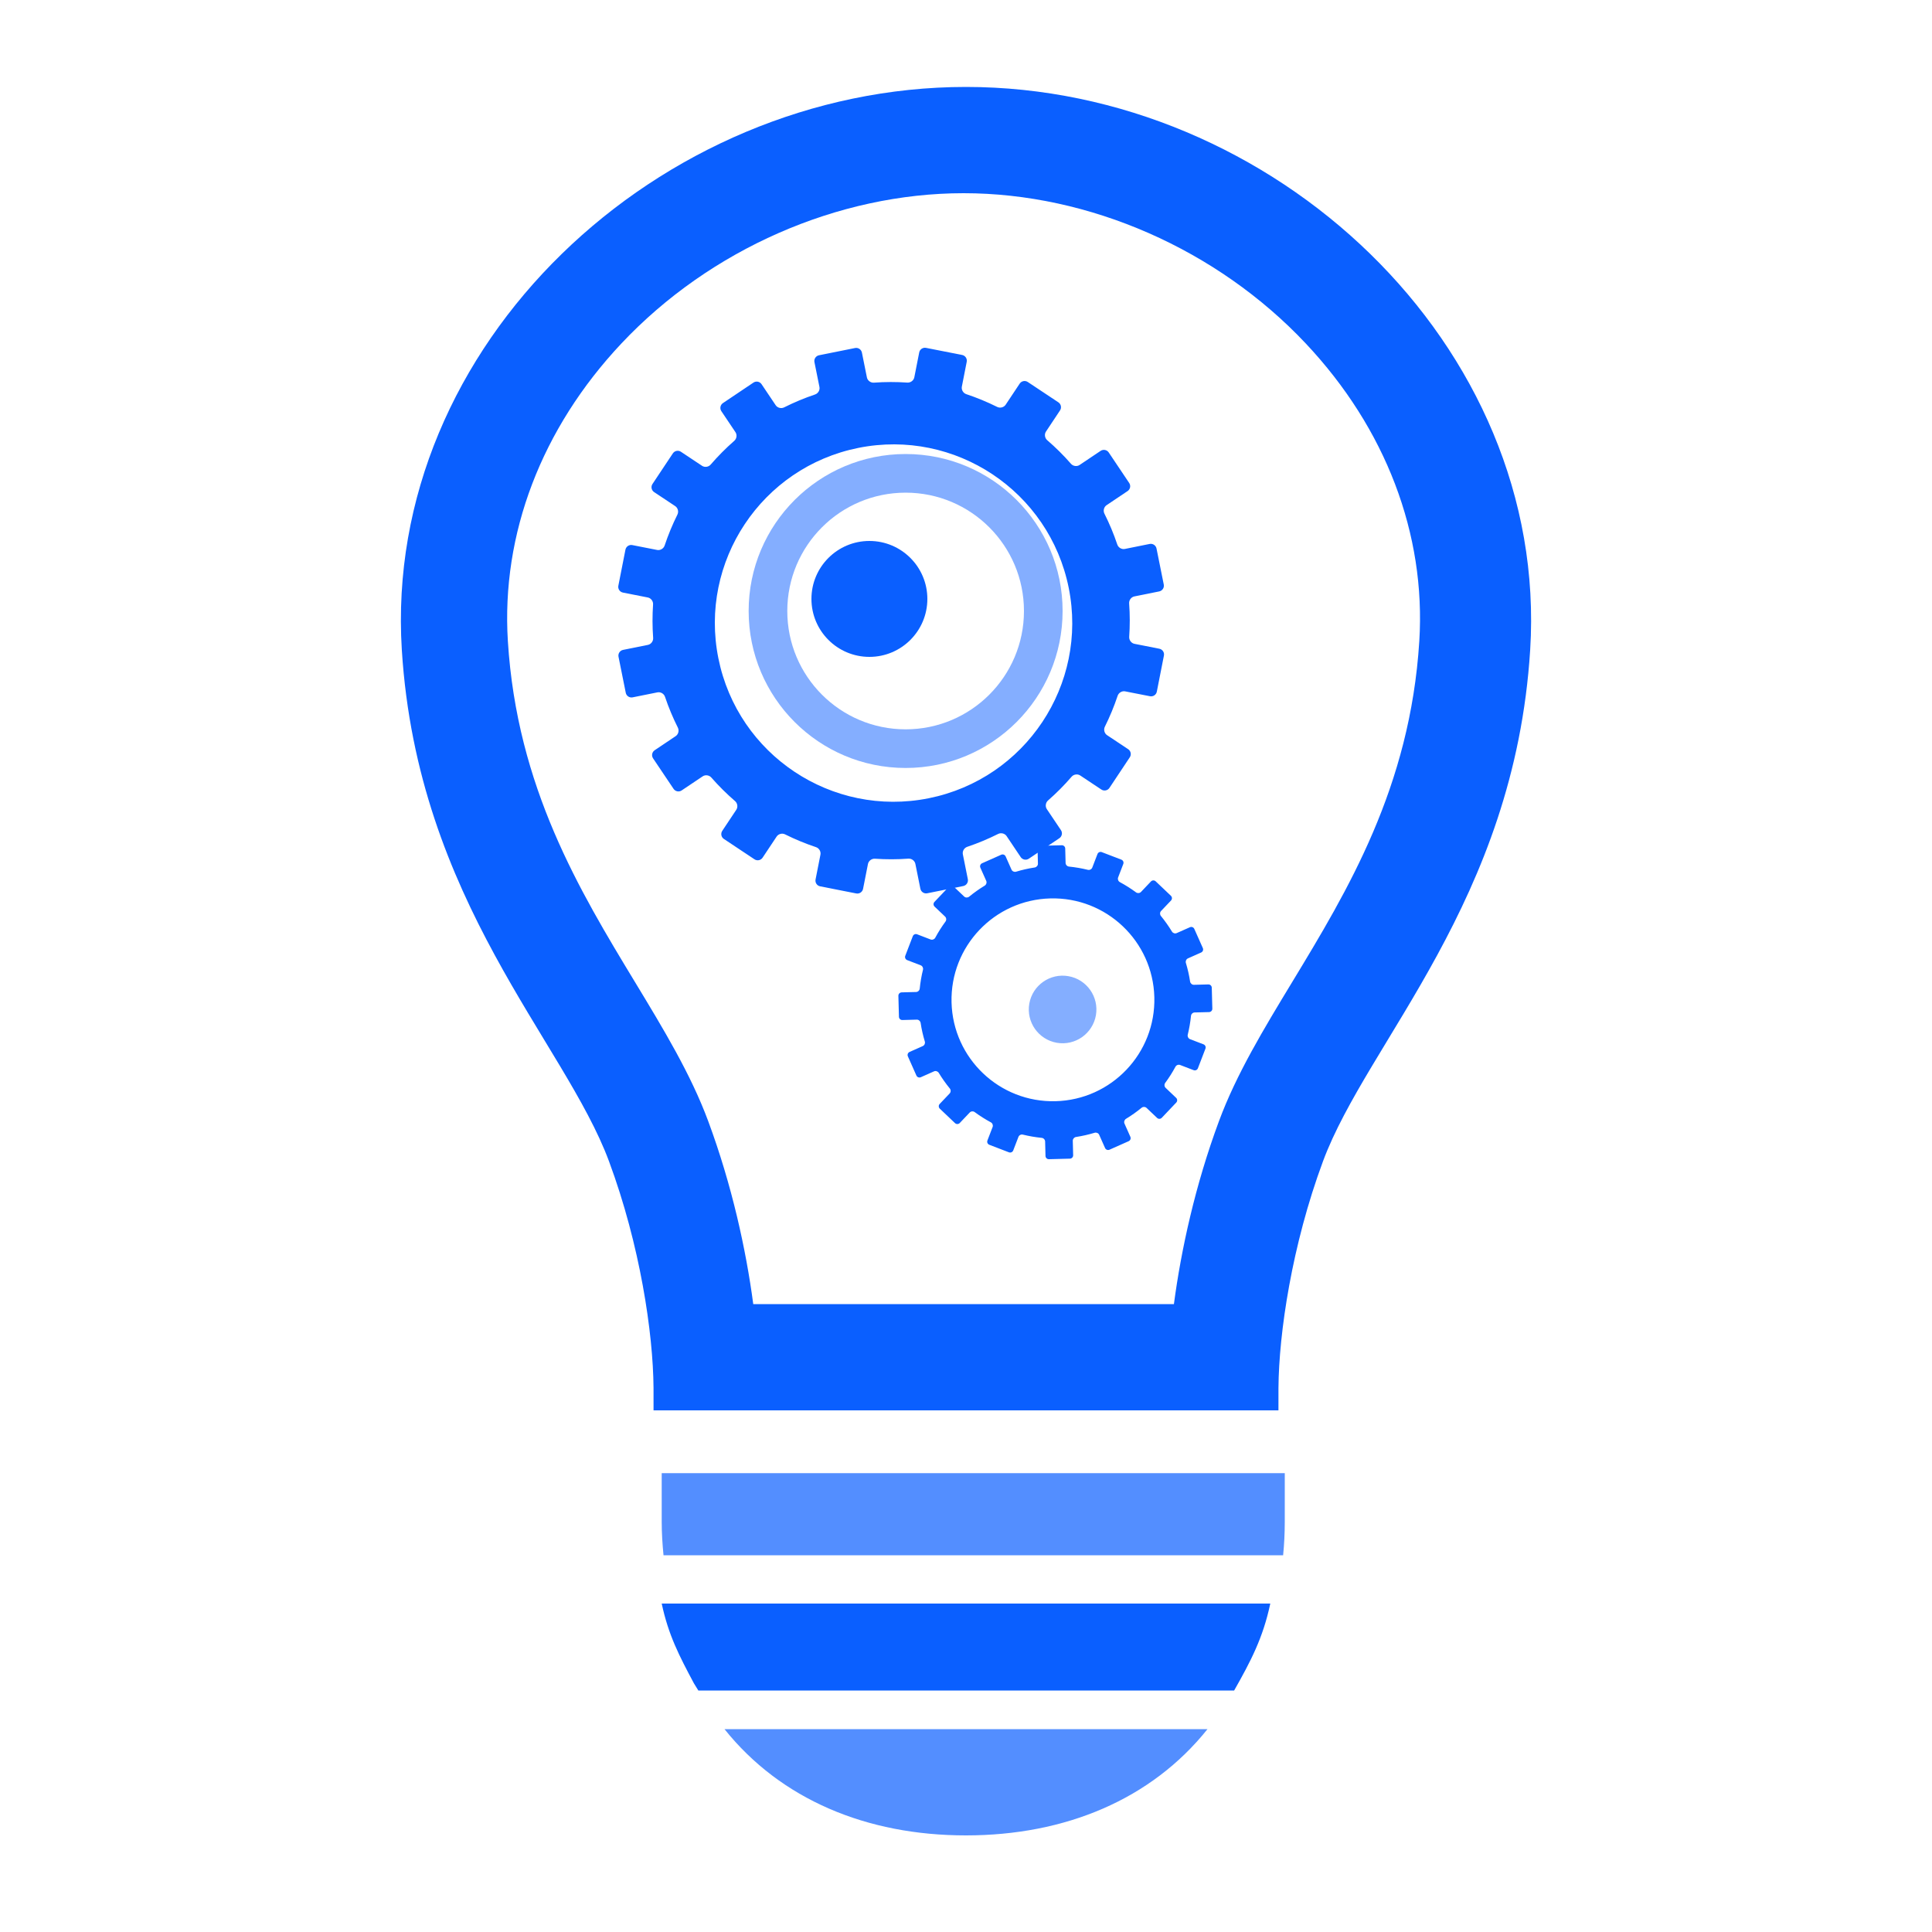 <?xml version="1.0" encoding="UTF-8"?>
<svg width="400px" height="400px" viewBox="0 0 400 400" version="1.1" xmlns="http://www.w3.org/2000/svg" xmlns:xlink="http://www.w3.org/1999/xlink">
    <defs></defs>
    <g id="list-img__Ideas" stroke="none" stroke-width="1" fill="#0A5FFF" fill-rule="evenodd">
        <g id="img_list-ideasforyou">
            <g transform="translate(83, 18)">
                <path d="M116.98,362 C137.559,362 155.357,354.557 167,340 L67,340 C78.636,354.547 96.41,362 116.98,362" id="Fill-1" opacity="0.701"></path>
                <path d="M54.001,297.107 C54.001,299.439 54.15,301.731 54.375,304 L182.657,304 C182.884,301.735 182.997,299.435 182.997,297.107 C182.997,296.745 182.997,292.828 183,287 L54,287 C54.001,292.828 54.001,296.745 54.001,297.107" id="Fill-3" opacity="0.7"></path>
                <path d="M77.076,314 L54,314 C55.391,320.537 57.631,324.826 60.654,330.492 L61.583,332 L172.517,332 C175.955,325.931 178.493,321.122 180,314 L156.903,314 L77.076,314 Z" id="Fill-5"></path>
                <path d="M210.851,114.745 C208.957,145.005 195.991,166.411 184.551,185.295 C178.601,195.112 172.984,204.387 169.378,214.11 C164.459,227.362 161.54,240.736 160.046,252 L72.954,252 C71.461,240.745 68.542,227.366 63.624,214.11 C60.016,204.387 54.397,195.112 48.449,185.295 C37.009,166.411 24.042,145.005 22.149,114.745 C20.759,92.58 29.11,70.692 45.66,53.109 C63.991,33.628 90.474,22 116.499,22 C142.521,22 169.007,33.628 187.34,53.109 C203.89,70.692 212.24,92.58 210.851,114.745 M116.999,0 C53.518,0 -3.766,53.338 0.194,116.566 C3.451,168.58 33.872,197.6 43.086,222.431 C49.525,239.787 52.223,258.006 52.306,269.353 C52.306,269.572 52.308,271.419 52.309,274 L181.688,274 C181.688,271.419 181.692,269.575 181.692,269.356 C181.776,258.006 184.473,239.787 190.912,222.431 C200.128,197.6 230.547,168.58 233.806,116.566 C237.767,53.338 180.482,0 116.999,0" id="Fill-7"></path>
                <path d="M65.734,118.297 C61.703,98.267 74.674,78.763 94.705,74.734 C114.733,70.704 134.235,83.676 138.266,103.703 C142.296,123.735 129.324,143.237 109.295,147.266 C89.266,151.296 69.763,138.324 65.734,118.297 M106.518,160.856 L107.553,165.997 C107.684,166.651 108.321,167.077 108.974,166.944 L116.435,165.445 C117.089,165.312 117.512,164.676 117.379,164.02 L116.348,158.879 C116.214,158.224 116.625,157.536 117.26,157.324 C119.476,156.577 121.613,155.682 123.66,154.655 C124.255,154.355 125.035,154.55 125.407,155.104 L128.327,159.458 C128.701,160.009 129.451,160.159 130.006,159.785 L136.326,155.547 C136.879,155.175 137.029,154.422 136.655,153.87 L133.734,149.518 C133.362,148.963 133.479,148.169 133.982,147.729 C135.726,146.202 137.361,144.558 138.864,142.812 C139.302,142.306 140.092,142.187 140.649,142.555 L145.024,145.463 C145.578,145.834 146.329,145.682 146.699,145.127 L150.912,138.791 C151.282,138.235 151.131,137.484 150.576,137.114 L146.203,134.207 C145.647,133.836 145.451,133.061 145.747,132.462 C146.775,130.394 147.662,128.255 148.395,126.058 C148.607,125.422 149.294,125.009 149.948,125.139 L155.092,126.148 C155.745,126.277 156.383,125.851 156.509,125.195 L157.977,117.729 C158.107,117.074 157.68,116.437 157.023,116.311 L151.879,115.297 C151.224,115.17 150.744,114.525 150.789,113.859 C150.945,111.575 150.949,109.259 150.777,106.923 C150.728,106.258 151.202,105.613 151.86,105.481 L156.999,104.449 C157.654,104.315 158.079,103.678 157.945,103.024 L156.445,95.566 C156.315,94.912 155.678,94.488 155.022,94.619 L149.879,95.655 C149.225,95.785 148.537,95.374 148.325,94.741 C147.582,92.522 146.684,90.388 145.656,88.34 C145.357,87.744 145.55,86.964 146.105,86.592 L150.458,83.671 C151.012,83.298 151.16,82.547 150.786,81.993 L146.55,75.676 C146.175,75.122 145.426,74.976 144.871,75.347 L140.519,78.267 C139.965,78.639 139.17,78.525 138.733,78.021 C137.207,76.274 135.562,74.642 133.812,73.135 C133.307,72.698 133.187,71.906 133.559,71.349 L136.464,66.976 C136.834,66.422 136.685,65.671 136.131,65.3 L129.791,61.088 C129.236,60.718 128.486,60.869 128.117,61.424 L125.208,65.796 C124.839,66.353 124.062,66.549 123.464,66.252 C121.398,65.225 119.257,64.338 117.058,63.606 C116.423,63.394 116.011,62.706 116.14,62.052 L117.149,56.91 C117.278,56.255 116.851,55.62 116.197,55.491 L108.729,54.023 C108.074,53.893 107.438,54.32 107.312,54.975 L106.3,60.121 C106.171,60.776 105.527,61.255 104.862,61.211 C102.573,61.054 100.26,61.054 97.926,61.225 C97.261,61.274 96.615,60.796 96.484,60.144 L95.45,55.001 C95.317,54.346 94.681,53.922 94.026,54.055 L86.567,55.554 C85.913,55.687 85.49,56.323 85.623,56.978 L86.657,62.121 C86.789,62.775 86.378,63.463 85.742,63.675 C83.526,64.42 81.39,65.316 79.343,66.345 C78.747,66.643 77.966,66.452 77.596,65.895 L74.672,61.541 C74.3,60.987 73.549,60.839 72.994,61.211 L66.68,65.452 C66.125,65.825 65.978,66.576 66.349,67.129 L69.271,71.481 C69.64,72.035 69.527,72.827 69.025,73.267 C67.278,74.795 65.647,76.44 64.137,78.187 C63.701,78.691 62.907,78.812 62.352,78.441 L57.979,75.534 C57.424,75.163 56.672,75.317 56.304,75.872 L52.089,82.207 C51.718,82.764 51.873,83.514 52.427,83.882 L56.8,86.79 C57.357,87.161 57.551,87.939 57.253,88.537 C56.227,90.603 55.339,92.744 54.605,94.946 C54.397,95.578 53.707,95.991 53.053,95.863 L47.911,94.853 C47.257,94.722 46.621,95.15 46.491,95.804 L45.023,103.269 C44.894,103.925 45.321,104.559 45.976,104.689 L51.122,105.702 C51.778,105.829 52.258,106.473 52.21,107.137 C52.057,109.424 52.056,111.742 52.228,114.075 C52.276,114.74 51.797,115.386 51.145,115.517 L46.005,116.551 C45.348,116.681 44.926,117.32 45.057,117.974 L46.556,125.433 C46.688,126.088 47.325,126.512 47.978,126.379 L53.122,125.345 C53.775,125.214 54.465,125.624 54.678,126.256 C55.423,128.477 56.32,130.609 57.347,132.657 C57.644,133.254 57.451,134.033 56.899,134.404 L52.543,137.328 C51.989,137.698 51.84,138.451 52.21,139.005 L56.454,145.324 C56.826,145.876 57.579,146.025 58.13,145.652 L62.483,142.733 C63.038,142.361 63.833,142.477 64.271,142.979 C65.799,144.725 67.443,146.355 69.188,147.863 C69.695,148.299 69.813,149.091 69.445,149.649 L66.536,154.02 C66.167,154.577 66.319,155.327 66.873,155.697 L73.208,159.911 C73.765,160.282 74.515,160.13 74.886,159.574 L77.794,155.202 C78.162,154.645 78.942,154.447 79.538,154.745 C81.605,155.774 83.745,156.659 85.946,157.394 C86.581,157.604 86.994,158.293 86.864,158.946 L85.853,164.089 C85.723,164.743 86.15,165.38 86.806,165.507 L94.27,166.977 C94.926,167.107 95.562,166.679 95.689,166.023 L96.703,160.878 C96.831,160.223 97.473,159.743 98.141,159.789 C100.427,159.944 102.741,159.946 105.076,159.773 C105.743,159.726 106.386,160.202 106.518,160.856" id="Fill-9"></path>
                <path d="M97,94 C90.372,94 85,99.374 85,106 C85,112.628 90.372,118 97,118 C103.628,118 109,112.628 109,106 C109,99.374 103.628,94 97,94" id="Fill-11"></path>
                <path d="M104.5,133 C90.968,133 80,122.032 80,108.501 C80,94.97 90.968,84 104.5,84 C118.03,84 129,94.97 129,108.501 C129,122.032 118.03,133 104.5,133 M137,108.501 C137,90.551 122.449,76 104.501,76 C86.553,76 72,90.551 72,108.501 C72,126.45 86.553,141 104.501,141 C122.449,141 137,126.45 137,108.501" id="Fill-13" opacity="0.5"></path>
                <path d="M135.545,209.993 C123.95,210.295 114.308,201.138 114.007,189.544 C113.707,177.95 122.861,168.31 134.456,168.007 C146.051,167.708 155.694,176.863 155.993,188.457 C156.295,200.05 147.14,209.692 135.545,209.993 M167.179,185.815 L164.185,185.894 C163.804,185.901 163.456,185.604 163.398,185.227 C163.197,183.903 162.904,182.616 162.524,181.363 C162.414,180.995 162.6,180.578 162.948,180.423 L165.685,179.205 C166.033,179.049 166.191,178.643 166.036,178.292 L164.27,174.324 C164.115,173.974 163.706,173.819 163.361,173.973 L160.619,175.189 C160.275,175.345 159.838,175.202 159.642,174.875 C158.954,173.743 158.188,172.664 157.353,171.643 C157.11,171.347 157.12,170.89 157.384,170.612 L159.448,168.438 C159.711,168.16 159.7,167.723 159.422,167.462 L156.271,164.469 C155.992,164.206 155.557,164.217 155.294,164.492 L153.228,166.668 C152.966,166.945 152.509,166.979 152.203,166.753 C151.142,165.973 150.025,165.263 148.856,164.635 C148.522,164.455 148.357,164.026 148.492,163.671 L149.565,160.876 C149.703,160.519 149.527,160.12 149.17,159.982 L145.111,158.425 C144.754,158.287 144.355,158.465 144.22,158.821 L143.146,161.617 C143.009,161.975 142.599,162.182 142.229,162.089 C140.956,161.778 139.656,161.55 138.325,161.416 C137.947,161.379 137.629,161.048 137.62,160.668 L137.542,157.672 C137.532,157.288 137.214,156.989 136.833,157 L132.488,157.112 C132.106,157.121 131.805,157.438 131.819,157.819 L131.893,160.815 C131.904,161.196 131.605,161.543 131.23,161.601 C129.906,161.802 128.617,162.096 127.364,162.476 C127,162.586 126.576,162.4 126.424,162.052 L125.207,159.312 C125.051,158.964 124.642,158.807 124.294,158.963 L120.324,160.731 C119.976,160.884 119.82,161.294 119.972,161.641 L121.192,164.378 C121.345,164.726 121.203,165.16 120.88,165.358 C119.743,166.047 118.667,166.812 117.646,167.648 C117.348,167.889 116.889,167.88 116.617,167.616 L114.44,165.549 C114.163,165.286 113.724,165.299 113.463,165.575 L110.47,168.728 C110.207,169.005 110.219,169.442 110.494,169.702 L112.669,171.769 C112.947,172.034 112.981,172.488 112.755,172.797 C111.972,173.86 111.265,174.977 110.636,176.143 C110.456,176.481 110.028,176.645 109.672,176.508 L106.878,175.436 C106.523,175.297 106.12,175.475 105.985,175.83 L104.426,179.887 C104.287,180.244 104.466,180.642 104.824,180.781 L107.62,181.855 C107.978,181.992 108.184,182.402 108.095,182.771 C107.781,184.042 107.554,185.345 107.42,186.676 C107.382,187.057 107.051,187.372 106.669,187.382 L103.676,187.459 C103.295,187.472 102.992,187.787 103,188.166 L103.116,192.514 C103.123,192.894 103.441,193.195 103.822,193.185 L106.816,193.106 C107.196,193.097 107.547,193.395 107.605,193.774 C107.804,195.096 108.097,196.385 108.477,197.637 C108.586,198.003 108.4,198.422 108.055,198.576 L105.316,199.795 C104.967,199.949 104.811,200.355 104.965,200.705 L106.731,204.678 C106.888,205.025 107.298,205.183 107.642,205.029 L110.378,203.812 C110.728,203.655 111.163,203.8 111.36,204.126 C112.048,205.257 112.816,206.339 113.647,207.359 C113.892,207.652 113.88,208.111 113.616,208.388 L111.551,210.561 C111.289,210.839 111.302,211.275 111.577,211.539 L114.729,214.533 C115.008,214.794 115.444,214.782 115.706,214.508 L117.774,212.331 C118.034,212.054 118.492,212.02 118.799,212.247 C119.859,213.027 120.978,213.737 122.145,214.365 C122.482,214.545 122.647,214.974 122.511,215.332 L121.437,218.124 C121.298,218.482 121.475,218.88 121.832,219.015 L125.888,220.575 C126.245,220.713 126.645,220.535 126.781,220.178 L127.856,217.383 C127.992,217.025 128.4,216.818 128.771,216.911 C130.042,217.222 131.347,217.45 132.676,217.581 C133.056,217.619 133.371,217.951 133.382,218.334 L133.459,221.328 C133.469,221.711 133.785,222.011 134.166,222 L138.512,221.887 C138.893,221.88 139.195,221.561 139.185,221.182 L139.109,218.184 C139.1,217.805 139.396,217.458 139.773,217.401 C141.095,217.198 142.386,216.902 143.638,216.525 C144,216.415 144.424,216.601 144.575,216.951 L145.793,219.688 C145.951,220.035 146.357,220.191 146.704,220.036 L150.68,218.27 C151.028,218.116 151.183,217.706 151.029,217.359 L149.81,214.622 C149.656,214.274 149.8,213.838 150.125,213.639 C151.258,212.951 152.339,212.186 153.355,211.351 C153.652,211.109 154.11,211.121 154.386,211.385 L156.563,213.451 C156.837,213.714 157.275,213.703 157.538,213.423 L160.529,210.271 C160.793,209.997 160.783,209.556 160.505,209.296 L158.332,207.231 C158.052,206.968 158.021,206.512 158.244,206.203 C159.029,205.142 159.736,204.024 160.365,202.857 C160.545,202.52 160.972,202.355 161.328,202.492 L164.123,203.564 C164.479,203.705 164.881,203.526 165.016,203.17 L166.574,199.113 C166.713,198.756 166.534,198.357 166.178,198.219 L163.38,197.146 C163.024,197.007 162.818,196.6 162.909,196.227 C163.22,194.957 163.449,193.653 163.582,192.323 C163.619,191.945 163.948,191.629 164.334,191.617 L167.329,191.542 C167.708,191.53 168.013,191.215 168,190.831 L167.885,186.489 C167.88,186.108 167.561,185.808 167.179,185.815" id="Fill-15"></path>
                <path d="M138.201,184.105 C134.397,183.441 130.77,185.989 130.105,189.796 C129.443,193.605 131.991,197.229 135.798,197.895 C139.603,198.559 143.229,196.009 143.896,192.201 C144.556,188.394 142.008,184.769 138.201,184.105" id="Fill-17" opacity="0.5"></path>
            </g>
        </g>
    </g>
</svg>